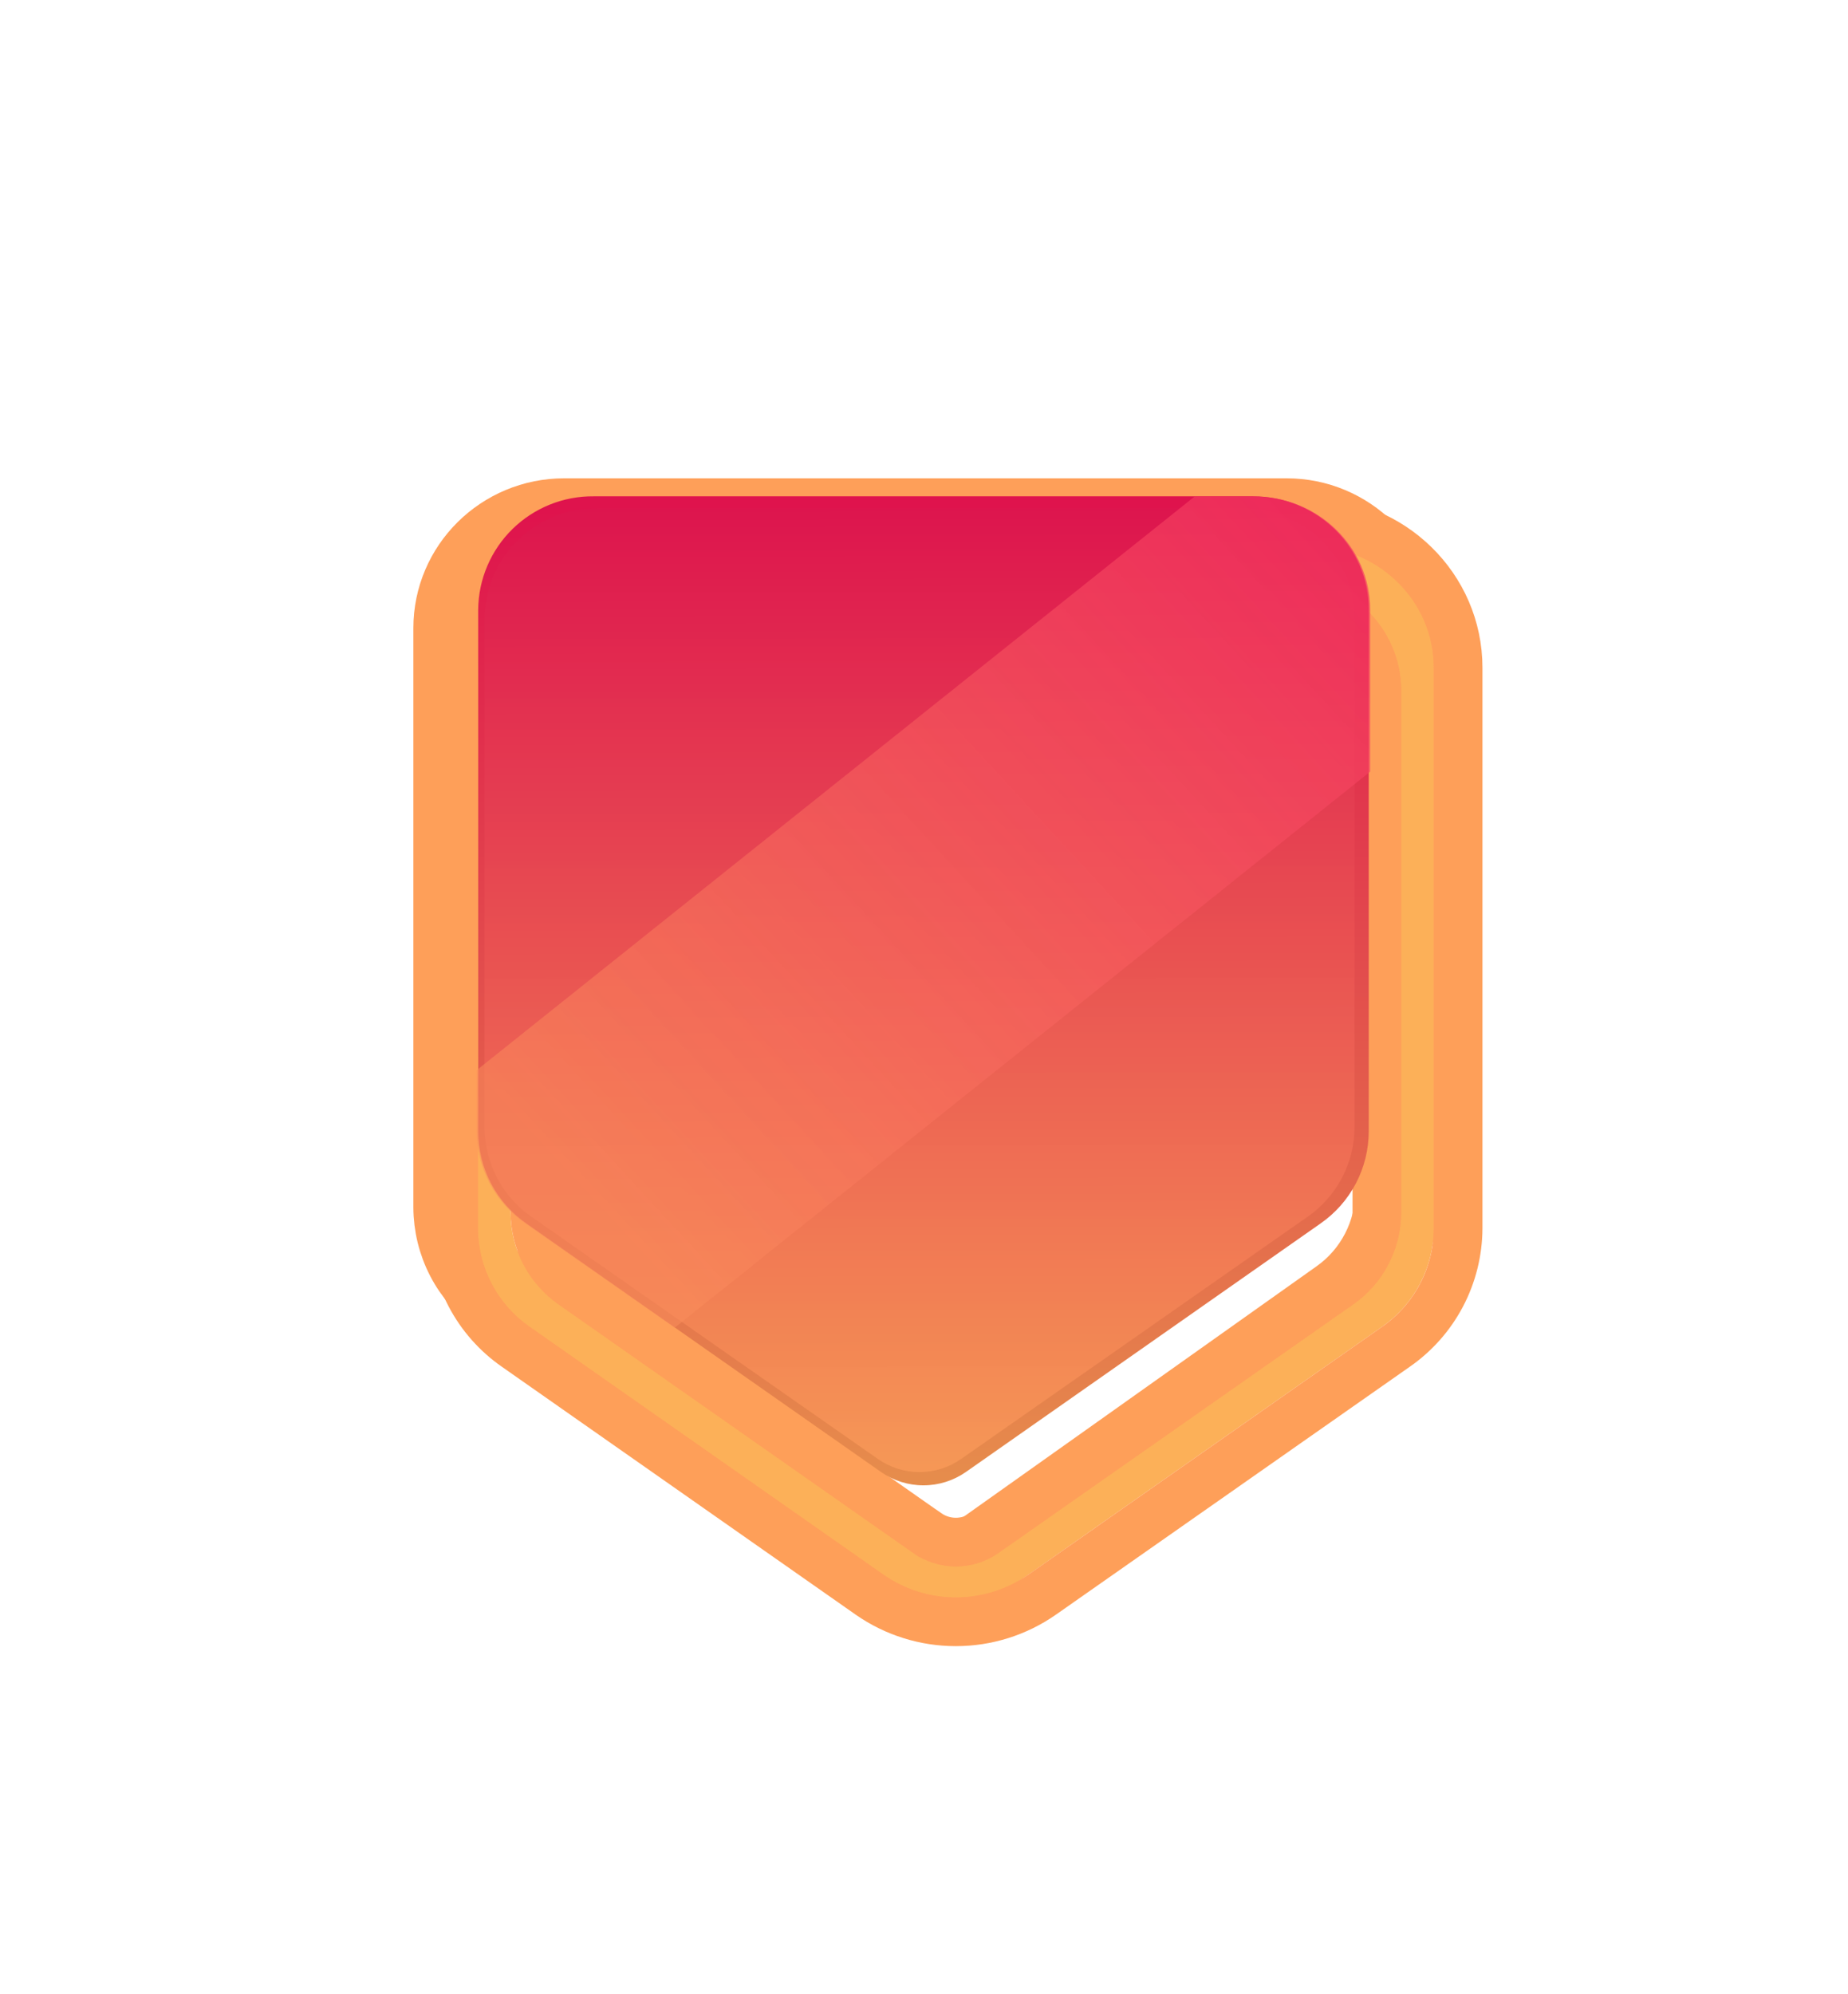 <svg width="114" height="123" viewBox="0 0 114 123" fill="none" xmlns="http://www.w3.org/2000/svg">
<g filter="url(#filter0_df_501_9)">
<path d="M79.358 27H34.812C30.497 27 27 30.465 27 34.74V70.46C27.004 71.698 27.303 72.917 27.871 74.013C28.44 75.108 29.262 76.048 30.266 76.753L52.538 92.555C53.871 93.496 55.457 94 57.081 94C58.706 94 60.291 93.496 61.624 92.555L83.899 76.753C84.904 76.049 85.726 75.109 86.296 74.013C86.865 72.917 87.165 71.699 87.17 70.46V34.74C87.17 30.465 83.673 27 79.358 27ZM85.114 69.466C85.111 70.619 84.833 71.754 84.304 72.775C83.775 73.796 83.01 74.673 82.074 75.331L59.766 91.16C58.98 91.718 58.044 92.017 57.085 92.017C56.126 92.017 55.19 91.718 54.404 91.16L32.098 75.331C31.163 74.673 30.398 73.796 29.869 72.775C29.339 71.754 29.061 70.619 29.058 69.466V36.191C29.079 34.257 29.857 32.41 31.221 31.058C32.586 29.705 34.425 28.957 36.334 28.977H77.838C81.856 28.977 85.114 32.211 85.114 36.191V69.466Z" fill="#FCB058"/>
<path d="M79.358 27H34.812C30.497 27 27 30.465 27 34.74V70.46C27.004 71.698 27.303 72.917 27.871 74.013C28.44 75.108 29.262 76.048 30.266 76.753L52.538 92.555C53.871 93.496 55.457 94 57.081 94C58.706 94 60.291 93.496 61.624 92.555L83.899 76.753C84.904 76.049 85.726 75.109 86.296 74.013C86.865 72.917 87.165 71.699 87.17 70.46V34.74C87.17 30.465 83.673 27 79.358 27ZM85.114 69.466C85.111 70.619 84.833 71.754 84.304 72.775C83.775 73.796 83.01 74.673 82.074 75.331L59.766 91.16C58.98 91.718 58.044 92.017 57.085 92.017C56.126 92.017 55.19 91.718 54.404 91.16L32.098 75.331C31.163 74.673 30.398 73.796 29.869 72.775C29.339 71.754 29.061 70.619 29.058 69.466V36.191C29.079 34.257 29.857 32.41 31.221 31.058C32.586 29.705 34.425 28.957 36.334 28.977H77.838C81.856 28.977 85.114 32.211 85.114 36.191V69.466Z" stroke="#FE9F59" stroke-width="3" stroke-miterlimit="10"/>
</g>
<g filter="url(#filter1_dd_501_9)">
<path d="M78.794 28.698H35.137C30.908 28.698 27.481 32.05 27.481 36.188V70.752C27.485 71.95 27.777 73.129 28.335 74.189C28.892 75.249 29.697 76.159 30.682 76.841L52.509 92.131C53.816 93.041 55.37 93.529 56.962 93.529C58.554 93.529 60.108 93.041 61.414 92.131L83.244 76.841C84.229 76.159 85.035 75.249 85.593 74.189C86.151 73.129 86.445 71.95 86.45 70.752V36.188C86.45 32.05 83.023 28.698 78.794 28.698ZM84.435 69.789C84.432 70.905 84.16 72.004 83.641 72.992C83.122 73.98 82.373 74.828 81.456 75.464L59.592 90.781C58.823 91.321 57.906 91.611 56.965 91.611C56.025 91.611 55.108 91.321 54.338 90.781L32.477 75.464C31.561 74.828 30.811 73.98 30.292 72.992C29.773 72.004 29.501 70.905 29.498 69.789V37.591C29.518 35.72 30.281 33.933 31.618 32.624C32.956 31.315 34.758 30.591 36.629 30.611H77.304C81.242 30.611 84.435 33.74 84.435 37.591V69.789Z" fill="#FCB058"/>
<path d="M25.981 70.752L25.981 70.756C25.985 72.196 26.337 73.613 27.007 74.887C27.676 76.16 28.643 77.252 29.824 78.072C29.826 78.072 29.827 78.073 29.828 78.074L51.649 93.36L51.652 93.362C53.21 94.448 55.063 95.029 56.962 95.029C58.861 95.029 60.714 94.448 62.272 93.362L62.275 93.36L84.098 78.074C84.099 78.073 84.1 78.073 84.101 78.072C85.283 77.253 86.251 76.161 86.921 74.888C87.591 73.614 87.944 72.197 87.95 70.757V70.752V36.188C87.95 31.191 83.82 27.198 78.794 27.198H35.137C30.111 27.198 25.981 31.191 25.981 36.188L25.981 70.752ZM80.601 74.232L80.595 74.236L58.732 89.552L58.731 89.553C58.214 89.916 57.597 90.111 56.965 90.111C56.334 90.111 55.717 89.916 55.2 89.553L55.199 89.553L33.338 74.236L33.333 74.232C32.614 73.733 32.027 73.069 31.62 72.294C31.214 71.521 31.001 70.66 30.998 69.787V37.599C31.016 36.129 31.616 34.725 32.667 33.696C33.721 32.666 35.14 32.095 36.613 32.111L36.621 32.111H36.629H77.304C80.443 32.111 82.935 34.598 82.935 37.591V69.787C82.933 70.661 82.719 71.521 82.313 72.294C81.906 73.069 81.319 73.733 80.601 74.232Z" stroke="#FE9F59" stroke-width="3" stroke-miterlimit="10"/>
</g>
<path d="M77.304 30.611H36.629C34.758 30.591 32.956 31.316 31.618 32.624C30.281 33.933 29.518 35.72 29.498 37.591V69.789C29.501 70.905 29.774 72.004 30.292 72.992C30.811 73.98 31.561 74.828 32.478 75.464L54.339 90.781C55.108 91.321 56.025 91.611 56.966 91.611C57.906 91.611 58.823 91.321 59.593 90.781L81.456 75.464C82.373 74.828 83.122 73.98 83.641 72.992C84.16 72.004 84.432 70.905 84.436 69.789V37.591C84.436 33.735 81.242 30.611 77.304 30.611Z" fill="url(#paint0_linear_501_9)"/>
<g filter="url(#filter2_f_501_9)">
<path d="M76.593 31.346H36.855C35.027 31.326 33.266 32.032 31.96 33.307C30.653 34.583 29.908 36.324 29.888 38.148V69.526C29.891 70.614 30.157 71.685 30.664 72.648C31.171 73.611 31.903 74.437 32.799 75.057L54.156 89.984C54.908 90.511 55.804 90.793 56.723 90.793C57.641 90.793 58.538 90.511 59.289 89.984L80.649 75.057C81.544 74.437 82.277 73.611 82.784 72.648C83.29 71.685 83.557 70.614 83.56 69.526V38.148C83.56 34.39 80.439 31.346 76.593 31.346Z" fill="url(#paint1_linear_501_9)"/>
</g>
<path d="M84.522 47.594L42.029 81.556L84.522 47.594V37.597C84.522 33.745 81.319 30.623 77.367 30.623H73.693L29.407 66.006V69.78C29.41 70.895 29.684 71.993 30.204 72.98C30.725 73.967 31.477 74.814 32.396 75.45L41.619 81.888L84.522 47.594Z" fill="url(#paint2_linear_501_9)"/>
<defs>
<filter id="filter0_df_501_9" x="0.5" y="0.5" width="113.17" height="120" filterUnits="userSpaceOnUse" color-interpolation-filters="sRGB">
<feFlood flood-opacity="0" result="BackgroundImageFix"/>
<feColorMatrix in="SourceAlpha" type="matrix" values="0 0 0 0 0 0 0 0 0 0 0 0 0 0 0 0 0 0 127 0" result="hardAlpha"/>
<feOffset dy="4"/>
<feGaussianBlur stdDeviation="2"/>
<feComposite in2="hardAlpha" operator="out"/>
<feColorMatrix type="matrix" values="0 0 0 0 0 0 0 0 0 0 0 0 0 0 0 0 0 0 0.25 0"/>
<feBlend mode="normal" in2="BackgroundImageFix" result="effect1_dropShadow_501_9"/>
<feBlend mode="normal" in="SourceGraphic" in2="effect1_dropShadow_501_9" result="shape"/>
<feGaussianBlur stdDeviation="12.5" result="effect2_foregroundBlur_501_9"/>
</filter>
<filter id="filter1_dd_501_9" x="4.481" y="9.698" width="106.969" height="112.832" filterUnits="userSpaceOnUse" color-interpolation-filters="sRGB">
<feFlood flood-opacity="0" result="BackgroundImageFix"/>
<feColorMatrix in="SourceAlpha" type="matrix" values="0 0 0 0 0 0 0 0 0 0 0 0 0 0 0 0 0 0 127 0" result="hardAlpha"/>
<feOffset dx="1" dy="5"/>
<feGaussianBlur stdDeviation="10.5"/>
<feComposite in2="hardAlpha" operator="out"/>
<feColorMatrix type="matrix" values="0 0 0 0 0.996 0 0 0 0 0.624 0 0 0 0 0.349 0 0 0 0.81 0"/>
<feBlend mode="normal" in2="BackgroundImageFix" result="effect1_dropShadow_501_9"/>
<feColorMatrix in="SourceAlpha" type="matrix" values="0 0 0 0 0 0 0 0 0 0 0 0 0 0 0 0 0 0 127 0" result="hardAlpha"/>
<feOffset dx="1"/>
<feGaussianBlur stdDeviation="4"/>
<feComposite in2="hardAlpha" operator="out"/>
<feColorMatrix type="matrix" values="0 0 0 0 0 0 0 0 0 0 0 0 0 0 0 0 0 0 0.2 0"/>
<feBlend mode="normal" in2="effect1_dropShadow_501_9" result="effect2_dropShadow_501_9"/>
<feBlend mode="normal" in="SourceGraphic" in2="effect2_dropShadow_501_9" result="shape"/>
</filter>
<filter id="filter2_f_501_9" x="25.888" y="27.345" width="61.671" height="67.448" filterUnits="userSpaceOnUse" color-interpolation-filters="sRGB">
<feFlood flood-opacity="0" result="BackgroundImageFix"/>
<feBlend mode="normal" in="SourceGraphic" in2="BackgroundImageFix" result="shape"/>
<feGaussianBlur stdDeviation="2" result="effect1_foregroundBlur_501_9"/>
</filter>
<linearGradient id="paint0_linear_501_9" x1="57.085" y1="31.466" x2="57.085" y2="91.515" gradientUnits="userSpaceOnUse">
<stop stop-color="#DF134D"/>
<stop offset="1" stop-color="#E68D4C"/>
</linearGradient>
<linearGradient id="paint1_linear_501_9" x1="56.724" y1="31.345" x2="56.844" y2="101.022" gradientUnits="userSpaceOnUse">
<stop stop-color="#DD154E"/>
<stop offset="1" stop-color="#FCB058" stop-opacity="0.92"/>
</linearGradient>
<linearGradient id="paint2_linear_501_9" x1="81.032" y1="32.769" x2="36.528" y2="73.838" gradientUnits="userSpaceOnUse">
<stop stop-color="#F53761" stop-opacity="0.67"/>
<stop offset="1" stop-color="#FA8C5B" stop-opacity="0.55"/>
</linearGradient>
</defs>
</svg>
